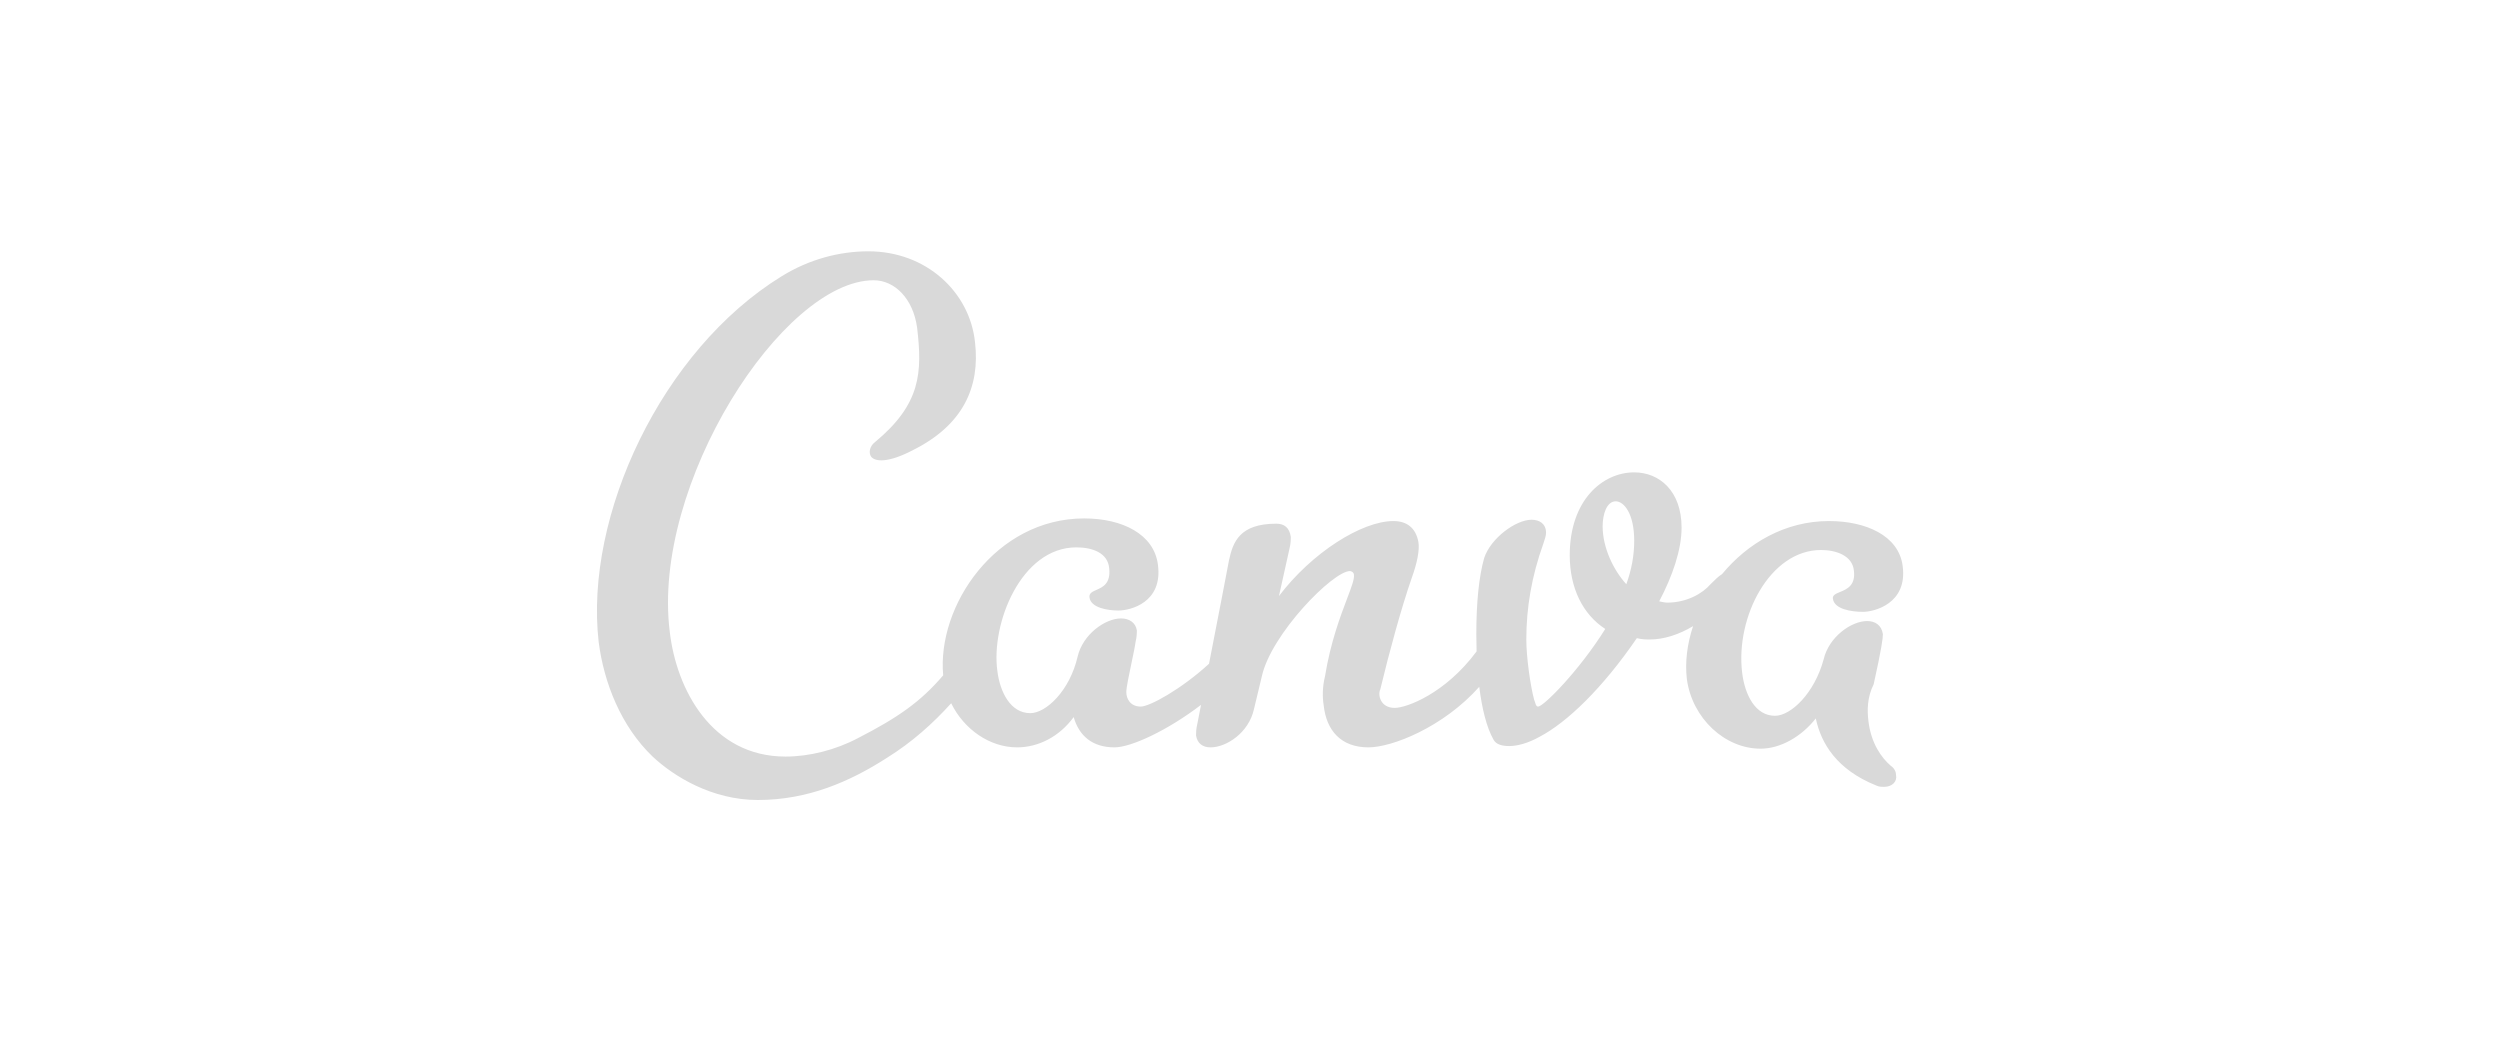 <svg width="190" height="80" viewBox="0 0 190 80" fill="none" xmlns="http://www.w3.org/2000/svg">
<path fill-rule="evenodd" clip-rule="evenodd" d="M67.4 57.6C69.316 56.411 70.927 54.959 72.29 53.447C73.266 55.44 75.224 56.8 77.3 56.8C78.9 56.8 80.5 56 81.6 54.5C82 55.9 83 56.8 84.7 56.8C85.975 56.8 88.757 55.498 91.278 53.569L91 55C90.9 55.4 90.9 55.7 90.9 55.9C91 56.5 91.4 56.8 92 56.8C93.2 56.8 94.9 55.7 95.3 53.9L95.9 51.4C96.6 48.2 101.3 43.4 102.6 43.4C102.7 43.4 102.9 43.5 102.9 43.7C102.939 44.018 102.711 44.619 102.378 45.497C101.871 46.832 101.122 48.807 100.7 51.4C100.5 52.2 100.5 53 100.6 53.6C100.8 55.5 101.9 56.8 104 56.8C105.797 56.8 109.693 55.266 112.424 52.198C112.63 53.863 112.982 55.28 113.5 56.2C113.7 56.6 114.2 56.7 114.7 56.7C115.3 56.7 116.1 56.5 117 56C119.1 54.9 121.8 52.3 124.4 48.5C124.8 48.6 125.1 48.6 125.4 48.6C126.437 48.6 127.597 48.234 128.674 47.586C128.226 48.937 128.052 50.317 128.2 51.6C128.6 54.6 131.1 56.9 133.8 56.9C135.3 56.9 136.9 56 138 54.6C138.4 56.5 139.6 58.5 142.6 59.7C142.8 59.8 143 59.8 143.2 59.8C143.8 59.8 144.2 59.4 144.1 58.9C144.1 58.7 144 58.4 143.7 58.2C143 57.6 142.2 56.5 142 54.8C141.9 54 141.9 53 142.4 52C143 49.3 143.1 48.5 143.1 48.2C143 47.5 142.5 47.2 141.9 47.2C140.7 47.2 139 48.4 138.6 50.1C137.9 52.7 136.1 54.4 134.9 54.4C133.4 54.4 132.6 52.8 132.4 51.1C131.9 46.9 134.5 41.8 138.4 41.8C139.5 41.8 140.8 42.2 140.9 43.4C141.023 44.506 140.353 44.782 139.841 44.992C139.52 45.124 139.261 45.23 139.3 45.5C139.4 46.3 140.7 46.5 141.6 46.5C142.4 46.5 145 45.9 144.6 43C144.3 40.7 141.8 39.6 139 39.6C135.657 39.6 132.812 41.292 130.875 43.634C130.607 43.793 130.325 44.075 130 44.4C129.4 45.1 128.2 45.8 126.7 45.8C126.5 45.8 126.1 45.7 126.1 45.7C127.1 43.8 127.8 41.8 127.8 40.1C127.8 37.3 126.1 35.9 124.2 35.9C121.8 35.9 119.3 38 119.3 42.2C119.3 44.7 120.3 46.7 122 47.8C120 51 117.3 53.7 116.9 53.7C116.762 53.7 116.719 53.557 116.673 53.403C116.652 53.334 116.631 53.262 116.6 53.2C116.3 52.1 116 49.9 116 48.6C116 46.2 116.4 43.8 117.3 41.3C117.4 41 117.5 40.7 117.5 40.5C117.5 39.8 117 39.5 116.4 39.5C115.2 39.5 113.3 40.9 112.8 42.4C112.4 43.8 112.2 45.8 112.2 48.2C112.2 48.64 112.207 49.077 112.221 49.507C109.835 52.724 106.89 53.8 106 53.8C104.9 53.8 104.7 52.8 104.9 52.4C105.6 49.5 106.5 46.2 107.3 43.9C107.7 42.8 107.9 41.8 107.8 41.2C107.6 40.1 106.9 39.6 105.9 39.6C103.5 39.6 99.7 42 97.2 45.3L98 41.7C98.1 41.3 98.1 41 98.1 40.8C98 40.1 97.6 39.8 97 39.8C94.2 39.8 93.7 41.2 93.4 42.6C93.342 42.948 92.546 47.052 91.886 50.445C89.752 52.403 87.361 53.7 86.7 53.7C85.9 53.7 85.6 53.1 85.6 52.6C85.6 52.255 85.799 51.313 85.986 50.424C86.125 49.768 86.257 49.14 86.3 48.8C86.4 48.4 86.4 48.1 86.4 47.9C86.3 47.3 85.8 47 85.2 47C84 47 82.3 48.2 81.9 49.9C81.3 52.5 79.5 54.2 78.3 54.2C76.8 54.2 76 52.6 75.8 51C75.3 47.4 77.6 41.6 81.8 41.6C83 41.6 84.2 42 84.3 43.2C84.421 44.351 83.809 44.621 83.329 44.833C83.017 44.971 82.76 45.084 82.8 45.4C82.9 46.2 84.2 46.4 85 46.4C85.9 46.4 88.4 45.8 88 42.9C87.7 40.6 85.3 39.4 82.4 39.4C75.674 39.4 71.198 46.053 71.682 51.326C69.974 53.325 68.267 54.527 65.2 56.1C63.5 57 61.5 57.5 59.7 57.5C54.1 57.5 51.4 52.4 50.9 48C49.5 36.8 59.5 21.3 66.4 21.3C68 21.3 69.4 22.7 69.7 24.9C70.1 28.3 70 30.7 66.5 33.6C66.1 33.9 66 34.4 66.2 34.7C66.5 35.1 67.5 35.2 69.4 34.2C73.2 32.3 74.5 29.4 74.1 26C73.7 22.2 70.4 19.1 66 19.1C63.8 19.1 61.5 19.7 59.4 21C50.3 26.6 44.4 39.2 45.5 48.8C45.9 51.9 47.2 55.2 49.6 57.5C51.2 59 54.1 60.8 57.6 60.8C61.4 60.8 64.6 59.4 67.4 57.6ZM123.6 44.4C122.6 43.3 121.8 41.6 121.8 40C121.8 39.1 122.1 38.1 122.8 38.1C123.4 38.1 124.2 39 124.2 41.1C124.2 42.2 124 43.3 123.6 44.4Z" fill="black" fill-opacity="0.15"/>
</svg>
